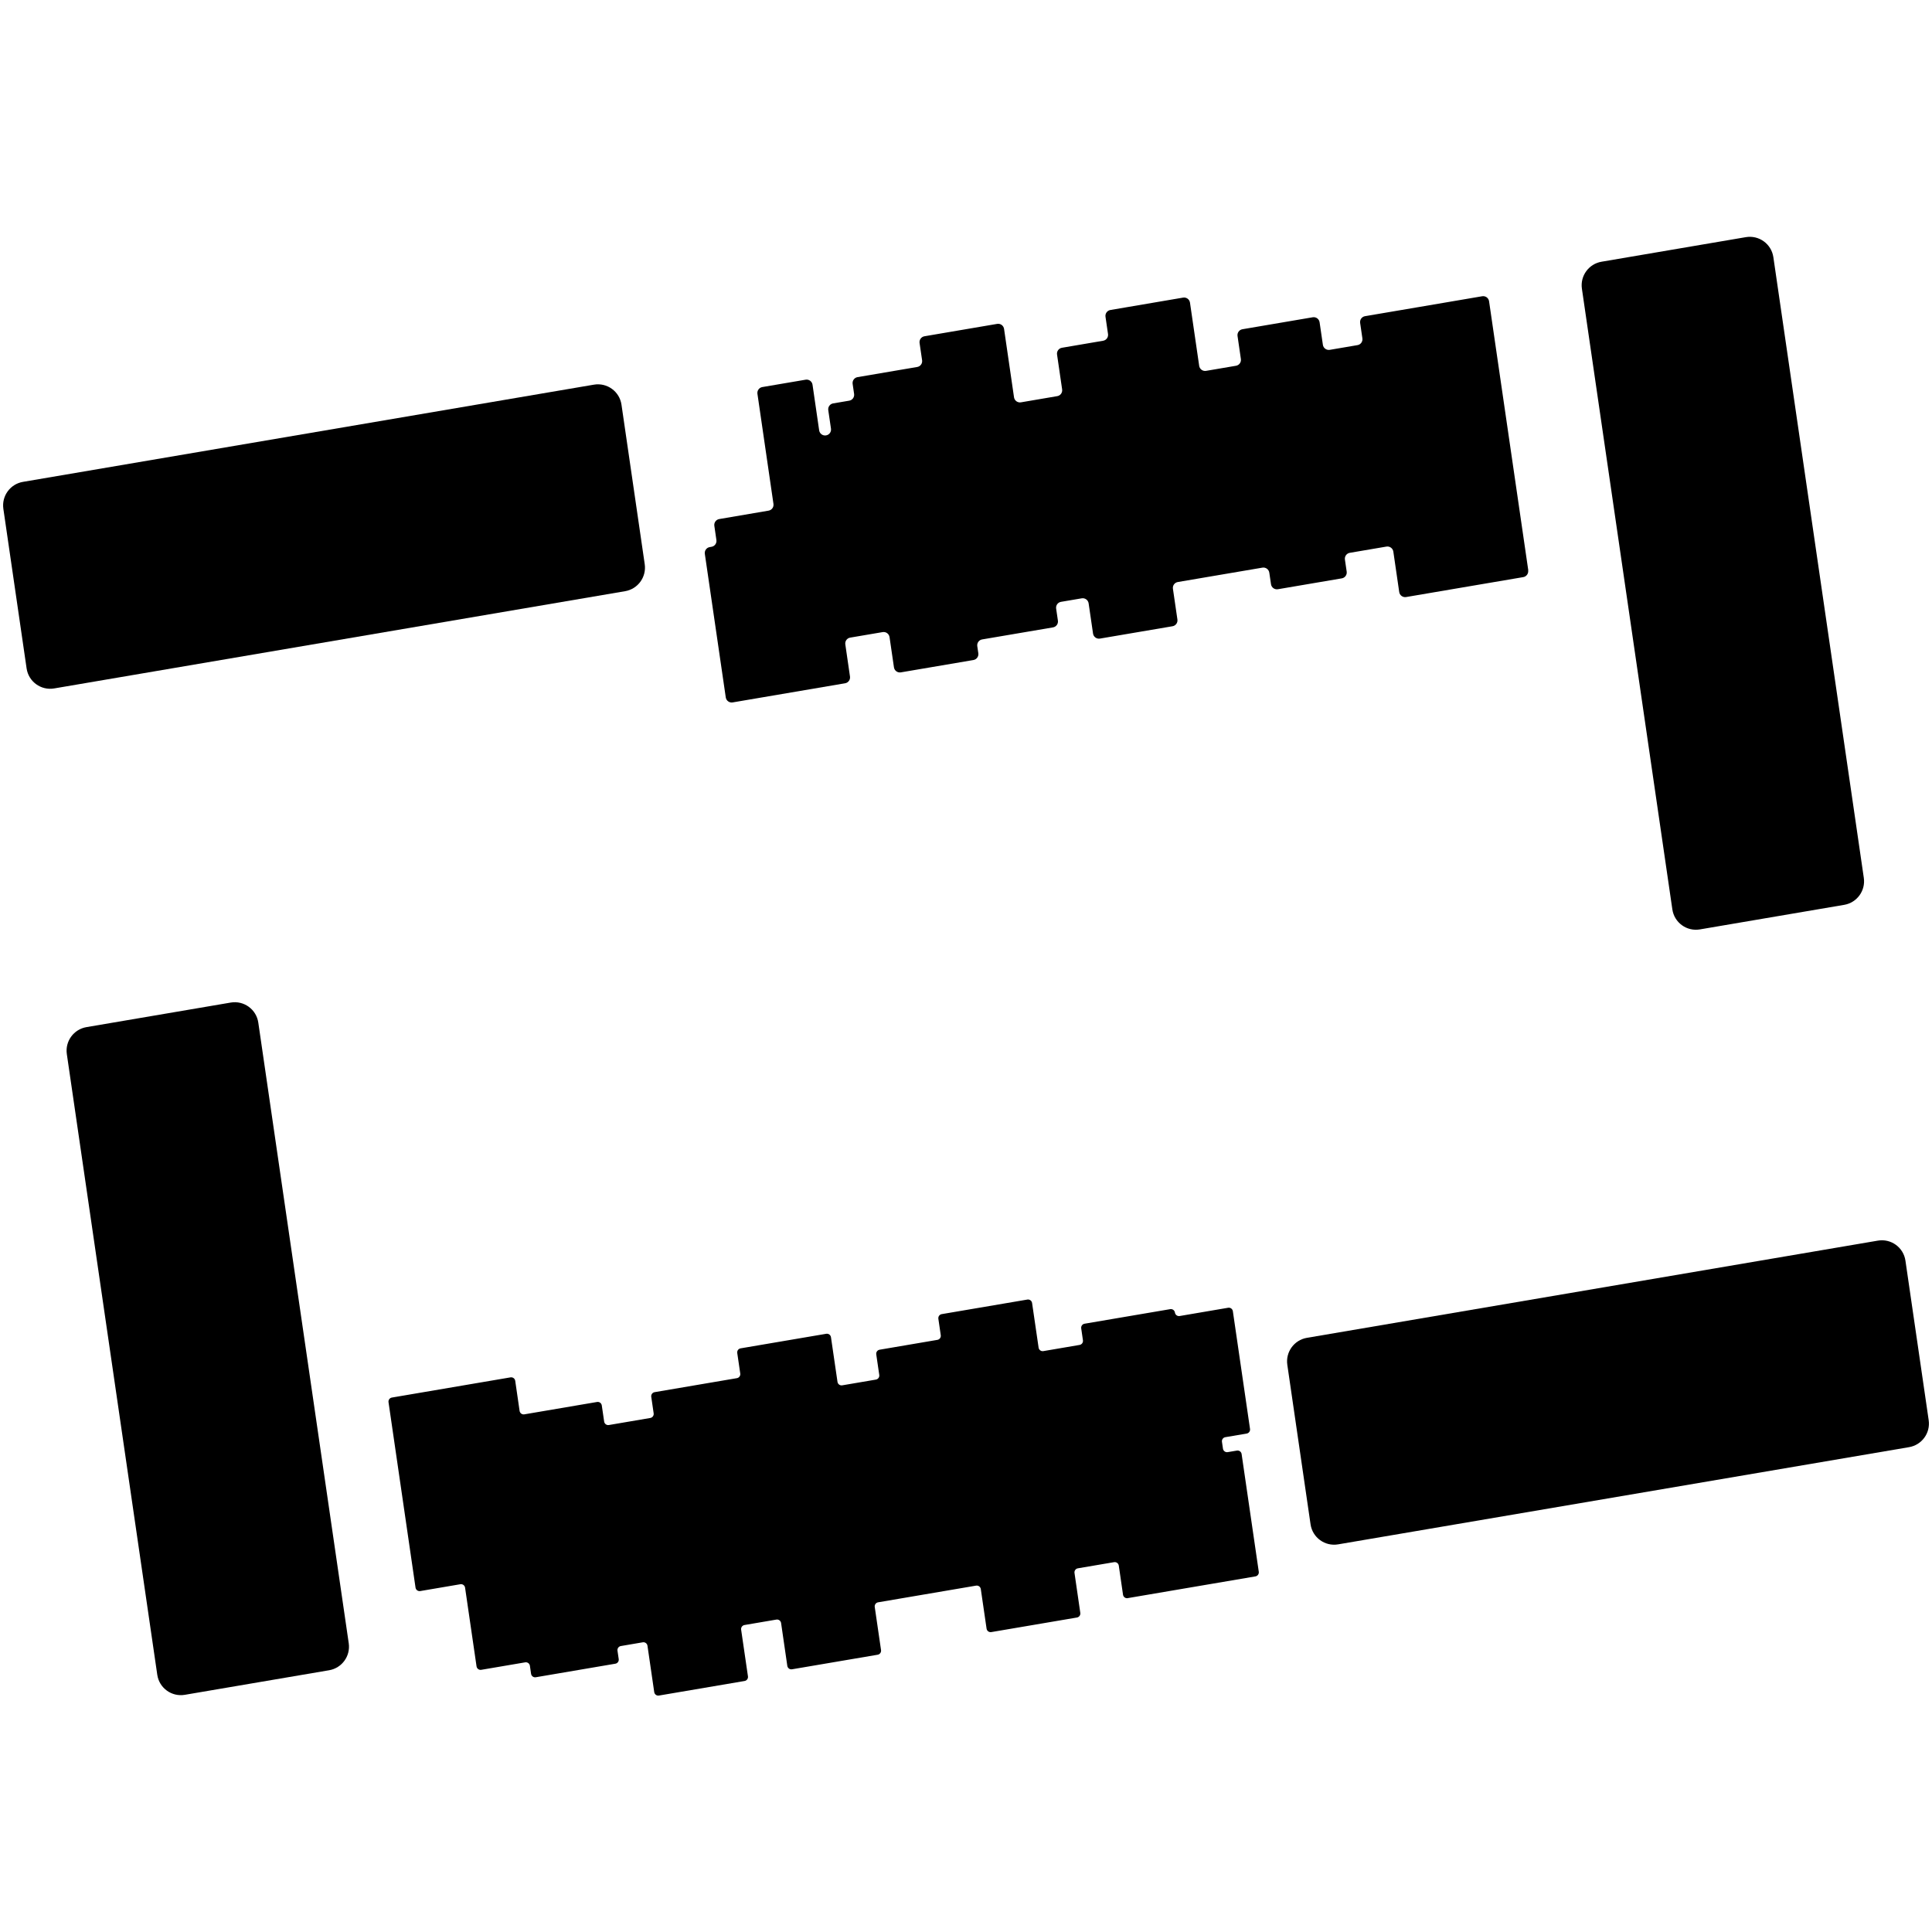 <?xml version="1.0" encoding="UTF-8"?>
<svg id="Layer_1" xmlns="http://www.w3.org/2000/svg" viewBox="0 0 512 512">
  <path id="U1CHENEY" d="M7.05,177.13L.89,134.84c-.49-3.39,1.81-6.56,5.19-7.14l151.31-25.76c3.5-.6,6.8,1.8,7.31,5.31l6.16,42.28c.49,3.39-1.81,6.56-5.19,7.14L14.36,182.44c-3.5.6-6.8-1.8-7.31-5.31Z"/>
  <path id="U1CHRISTIAN" d="M405.01,151.14l-10.39-71.3c-.13-.88-.95-1.48-1.83-1.33l-16.56,2.82h0l-14.48,2.46c-.84.14-1.42.93-1.3,1.78l.6,4.11c.12.85-.45,1.64-1.3,1.78l-7.34,1.25c-.87.15-1.7-.45-1.83-1.33l-.87-5.97c-.13-.88-.95-1.48-1.83-1.33l-18.62,3.17c-.84.14-1.42.93-1.3,1.78l.89,6.12c.12.85-.45,1.64-1.3,1.78l-7.92,1.35c-.87.15-1.7-.45-1.83-1.33l-2.44-16.75c-.13-.88-.95-1.48-1.83-1.33l-19.26,3.28c-.84.14-1.42.93-1.3,1.78l.67,4.59c.12.85-.45,1.64-1.3,1.78l-10.91,1.86c-.84.14-1.42.93-1.3,1.78l1.35,9.26c.12.85-.45,1.64-1.3,1.78l-9.62,1.64c-.87.15-1.7-.45-1.83-1.33l-2.64-18.13c-.13-.88-.95-1.48-1.83-1.33l-19.26,3.28c-.84.14-1.42.93-1.3,1.78l.67,4.58c.12.85-.45,1.64-1.3,1.78l-15.81,2.69c-.84.14-1.42.93-1.3,1.78l.39,2.68c.12.85-.45,1.64-1.3,1.78l-4.25.72c-.84.14-1.42.93-1.3,1.78l.72,4.92c.12.85-.45,1.64-1.3,1.78h0c-.87.15-1.7-.45-1.83-1.33l-1.76-12.1c-.13-.88-.95-1.48-1.83-1.33l-11.47,1.95c-.84.14-1.42.93-1.3,1.78l4.25,29.19c.12.85-.45,1.64-1.3,1.78l-13.07,2.23c-.84.14-1.42.93-1.3,1.78l.55,3.79c.12.85-.45,1.64-1.3,1.78l-.47.08c-.84.14-1.42.93-1.3,1.78l5.55,38.05c.13.88.95,1.48,1.83,1.33l29.79-5.07c.84-.14,1.42-.93,1.3-1.78l-1.24-8.54c-.12-.85.45-1.64,1.3-1.78l8.59-1.46c.87-.15,1.7.45,1.83,1.33l1.17,8.01c.13.88.95,1.48,1.83,1.33l19.23-3.27c.84-.14,1.42-.93,1.3-1.78l-.28-1.9c-.12-.85.45-1.64,1.3-1.78l18.77-3.19c.84-.14,1.42-.93,1.3-1.78l-.47-3.21c-.12-.85.45-1.64,1.3-1.78l5.48-.93c.87-.15,1.7.45,1.83,1.33l1.17,8.01c.13.88.95,1.48,1.83,1.33l19.23-3.27c.84-.14,1.42-.93,1.3-1.78l-1.19-8.16c-.12-.85.45-1.64,1.3-1.78l22.41-3.81c.87-.15,1.7.45,1.83,1.33l.45,3.06c.13.88.95,1.48,1.83,1.33l16.93-2.88c.84-.14,1.42-.93,1.3-1.78l-.47-3.21c-.12-.85.45-1.64,1.3-1.78l9.7-1.65c.87-.15,1.7.45,1.83,1.33l1.56,10.71c.13.88.95,1.48,1.83,1.33l14.4-2.45h0s16.64-2.83,16.64-2.83c.84-.14,1.42-.93,1.3-1.78Z"/>
  <path id="U1FREEBORN" d="M488.74,239.79l-38.24,6.51c-3.5.6-6.8-1.8-7.31-5.31l-23.97-164.49c-.49-3.39,1.81-6.56,5.19-7.14l38.24-6.51c3.5-.6,6.8,1.8,7.31,5.31l23.97,164.49c.49,3.39-1.81,6.56-5.19,7.14Z"/>
  <path id="U1PUTNAM" d="M347.31,403.96l-6.16-42.28c-.49-3.39,1.81-6.56,5.19-7.14l151.31-25.76c3.5-.6,6.8,1.8,7.31,5.31l6.16,42.28c.49,3.39-1.81,6.56-5.19,7.14l-151.31,25.76c-3.5.6-6.8-1.8-7.31-5.31Z"/>
  <path id="U1SLOTTMAN" d="M298.91,423.51l33.79-5.75c.58-.1.97-.64.89-1.22l-4.55-31.21c-.09-.6-.65-1.01-1.25-.91l-2.44.41c-.6.1-1.16-.31-1.25-.91l-.27-1.83c-.08-.58.31-1.12.89-1.22l5.66-.96c.58-.1.97-.64.89-1.22l-4.55-31.21c-.09-.6-.65-1.01-1.25-.91l-12.85,2.19c-.6.1-1.16-.31-1.25-.91h0c-.09-.6-.65-1.01-1.25-.91l-22.7,3.86c-.58.1-.97.64-.89,1.22l.46,3.18c.08.58-.31,1.12-.89,1.22l-9.61,1.64c-.6.1-1.16-.31-1.25-.91l-1.73-11.84c-.09-.6-.65-1.01-1.25-.91l-22.7,3.86c-.58.1-.97.64-.89,1.22l.64,4.38c.08.58-.31,1.12-.89,1.22l-15.32,2.61c-.58.1-.97.64-.89,1.22l.8,5.48c.08.58-.31,1.12-.89,1.22l-8.93,1.52c-.6.1-1.16-.31-1.25-.91l-1.73-11.84c-.09-.6-.65-1.01-1.25-.91l-22.7,3.86c-.58.1-.97.64-.89,1.22l.8,5.46c.08.58-.31,1.12-.89,1.22l-21.81,3.71c-.58.1-.97.64-.89,1.22l.64,4.4c.08.58-.31,1.12-.89,1.22l-10.98,1.87c-.6.1-1.16-.31-1.25-.91l-.63-4.29c-.09-.6-.65-1.01-1.25-.91l-19.28,3.28c-.6.1-1.16-.31-1.25-.91l-1.16-7.98c-.09-.6-.65-1.01-1.25-.91l-31.44,5.35c-.58.1-.97.64-.89,1.22l7.16,49.15c.09.6.65,1.01,1.25.91l10.63-1.81c.6-.1,1.16.31,1.25.91l3.04,20.86c.09.6.65,1.01,1.25.91l11.64-1.98c.6-.1,1.16.31,1.25.91l.31,2.13c.09.6.65,1.01,1.25.91l21.09-3.59c.58-.1.97-.64.89-1.22l-.33-2.24c-.08-.58.31-1.12.89-1.22l5.81-.99c.6-.1,1.16.31,1.25.91l1.79,12.29c.09.6.65,1.01,1.25.91l22.7-3.86c.58-.1.97-.64.89-1.22l-1.81-12.39c-.08-.58.31-1.12.89-1.22l8.45-1.44c.6-.1,1.16.31,1.25.91l1.65,11.35c.09.6.65,1.01,1.25.91l22.7-3.86c.58-.1.97-.64.89-1.22l-1.67-11.45c-.08-.58.31-1.12.89-1.22l25.97-4.42c.6-.1,1.16.31,1.25.91l1.53,10.49c.09.6.65,1.01,1.25.91l22.7-3.86c.58-.1.97-.64.89-1.22l-1.54-10.6c-.08-.58.31-1.12.89-1.22l9.6-1.63c.6-.1,1.16.31,1.25.91l1.12,7.72c.09.6.65,1.01,1.25.91Z"/>
  <path id="U1DEUTSCH" d="M87.23,442.63l-38.24,6.51c-3.5.6-6.8-1.8-7.31-5.31l-23.97-164.49c-.49-3.39,1.81-6.56,5.19-7.14l38.24-6.51c3.5-.6,6.8,1.8,7.31,5.31l23.97,164.49c.49,3.39-1.81,6.56-5.19,7.14Z"/>
</svg>